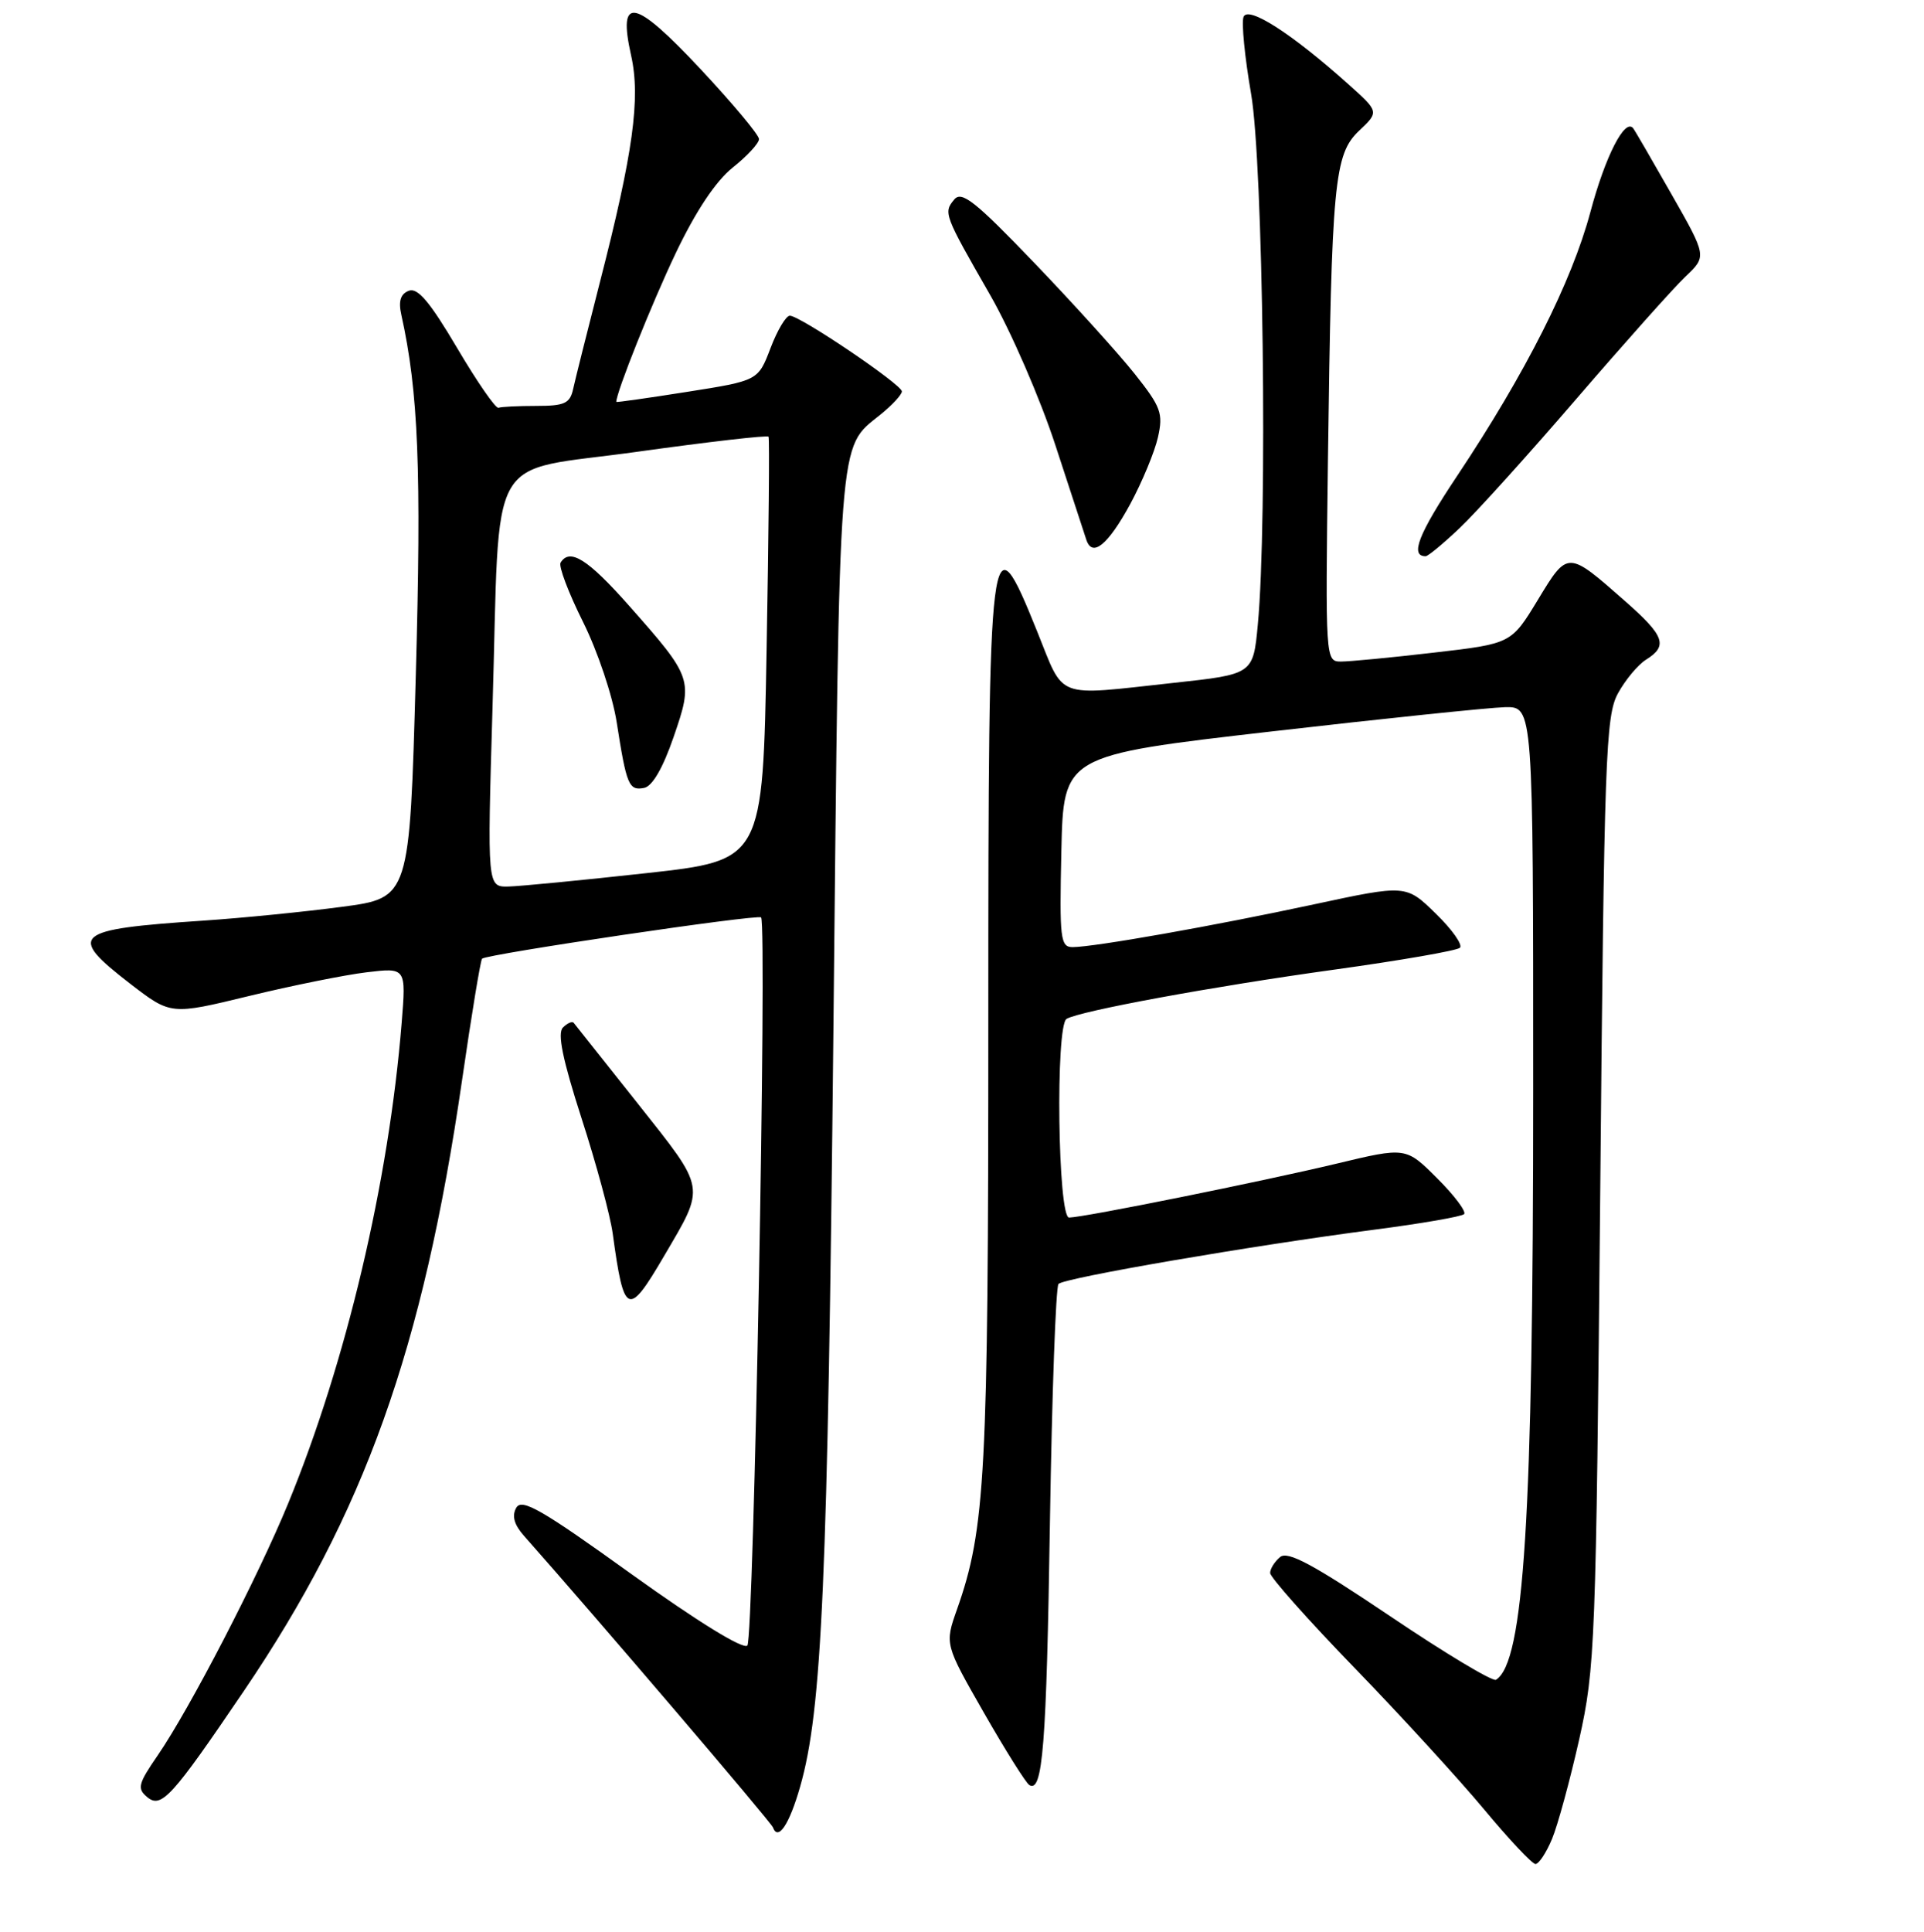 <?xml version="1.0" encoding="UTF-8" standalone="no"?>
<!DOCTYPE svg PUBLIC "-//W3C//DTD SVG 1.1//EN" "http://www.w3.org/Graphics/SVG/1.1/DTD/svg11.dtd" >
<svg xmlns="http://www.w3.org/2000/svg" xmlns:xlink="http://www.w3.org/1999/xlink" version="1.1" viewBox="0 0 256 257">
 <g >
 <path fill="currentColor"
d=" M 206.50 244.66 C 207.27 242.82 208.89 236.86 210.12 231.41 C 212.24 221.92 212.36 218.81 212.92 158.50 C 213.45 100.62 213.64 95.23 215.28 92.24 C 216.26 90.45 217.95 88.42 219.03 87.75 C 221.96 85.92 221.49 84.60 216.25 79.99 C 208.55 73.21 208.62 73.21 204.61 79.82 C 201.08 85.63 201.08 85.63 190.79 86.82 C 185.13 87.48 179.56 88.01 178.42 88.01 C 176.36 88.00 176.35 87.78 176.69 61.25 C 177.18 24.15 177.52 20.54 180.84 17.39 C 183.50 14.87 183.50 14.87 179.39 11.19 C 171.88 4.46 166.05 0.72 165.46 2.25 C 165.17 3.01 165.62 7.60 166.46 12.45 C 168.07 21.65 168.67 69.23 167.36 83.10 C 166.74 89.70 166.74 89.70 156.12 90.85 C 140.19 92.58 141.69 93.15 138.00 84.00 C 131.70 68.37 131.50 69.96 131.50 136.00 C 131.50 196.18 131.12 203.39 127.33 214.12 C 125.70 218.74 125.70 218.74 130.91 227.85 C 133.78 232.86 136.50 237.19 136.95 237.47 C 138.74 238.58 139.24 232.28 139.70 202.50 C 139.97 185.45 140.48 171.19 140.84 170.81 C 141.61 170.00 166.57 165.71 182.86 163.59 C 189.10 162.78 194.48 161.85 194.81 161.52 C 195.13 161.20 193.53 159.05 191.23 156.76 C 187.06 152.59 187.06 152.59 177.78 154.82 C 167.86 157.19 144.32 161.94 142.25 161.98 C 140.75 162.00 140.42 136.48 141.91 135.55 C 143.60 134.51 161.39 131.23 177.50 129.00 C 186.30 127.78 193.84 126.47 194.25 126.09 C 194.66 125.71 193.22 123.66 191.04 121.54 C 187.08 117.68 187.08 117.68 174.79 120.32 C 161.53 123.17 145.59 125.99 142.72 126.00 C 141.09 126.00 140.96 124.91 141.22 113.25 C 141.50 100.50 141.50 100.50 169.00 97.33 C 184.12 95.59 198.19 94.13 200.25 94.08 C 204.00 94.00 204.00 94.00 204.00 144.89 C 204.00 201.85 202.78 221.16 199.05 223.47 C 198.61 223.74 192.26 219.93 184.95 215.00 C 174.73 208.12 171.35 206.30 170.33 207.14 C 169.60 207.75 169.00 208.70 169.00 209.26 C 169.00 209.83 174.06 215.52 180.25 221.91 C 186.44 228.30 194.20 236.78 197.50 240.75 C 200.80 244.72 203.86 247.97 204.30 247.98 C 204.74 247.99 205.73 246.50 206.50 244.66 Z  M 106.46 237.70 C 109.38 227.52 110.13 210.56 110.89 137.00 C 111.71 56.75 111.48 59.73 117.12 55.18 C 118.71 53.90 120.00 52.50 120.00 52.07 C 120.00 51.16 106.45 42.00 105.09 42.00 C 104.58 42.00 103.42 43.94 102.52 46.32 C 100.87 50.64 100.87 50.64 91.43 52.13 C 86.24 52.95 82.00 53.55 82.00 53.47 C 82.00 52.18 86.72 40.38 89.89 33.72 C 92.59 28.06 95.23 24.10 97.51 22.28 C 99.43 20.75 101.00 19.05 100.99 18.50 C 100.99 17.95 97.50 13.78 93.24 9.22 C 84.39 -0.24 82.17 -0.68 83.97 7.37 C 85.25 13.06 84.24 20.35 79.83 37.50 C 78.14 44.10 76.53 50.51 76.26 51.75 C 75.84 53.67 75.12 54.00 71.38 54.00 C 68.97 54.00 66.70 54.11 66.33 54.25 C 65.96 54.39 63.48 50.80 60.82 46.29 C 57.21 40.18 55.57 38.23 54.40 38.68 C 53.29 39.10 52.99 40.06 53.40 41.89 C 55.67 52.13 56.09 62.47 55.32 89.97 C 54.50 119.45 54.50 119.45 45.50 120.64 C 40.55 121.30 32.23 122.13 27.00 122.48 C 9.68 123.64 8.88 124.35 17.36 130.90 C 22.73 135.03 22.73 135.03 33.11 132.51 C 38.83 131.12 45.87 129.70 48.77 129.35 C 54.04 128.72 54.04 128.72 53.44 136.11 C 51.73 157.24 46.07 181.20 38.35 199.99 C 34.30 209.85 25.25 227.32 20.99 233.52 C 18.38 237.31 18.22 237.94 19.59 239.08 C 21.46 240.63 22.85 239.11 32.42 225.00 C 48.48 201.33 56.29 179.48 61.48 143.70 C 62.74 135.00 63.94 127.74 64.14 127.54 C 64.77 126.93 100.92 121.58 101.27 122.05 C 102.08 123.15 100.29 218.11 99.44 218.92 C 98.87 219.46 92.77 215.70 84.03 209.42 C 72.05 200.80 69.42 199.29 68.69 200.59 C 68.08 201.67 68.41 202.84 69.73 204.33 C 79.28 215.10 102.57 242.38 102.84 243.10 C 103.52 244.97 105.02 242.74 106.46 237.70 Z  M 88.34 167.13 C 93.90 157.65 94.03 158.40 84.89 146.85 C 80.38 141.16 76.53 136.31 76.33 136.07 C 76.13 135.83 75.49 136.11 74.90 136.70 C 74.14 137.46 74.86 140.96 77.38 148.78 C 79.34 154.83 81.21 161.74 81.53 164.14 C 83.02 175.05 83.56 175.29 88.34 167.13 Z  M 194.22 70.25 C 196.40 68.19 203.41 60.42 209.80 53.00 C 216.19 45.58 222.70 38.28 224.26 36.80 C 227.11 34.10 227.11 34.10 222.38 25.80 C 219.78 21.23 217.50 17.30 217.30 17.06 C 216.20 15.68 213.59 20.79 211.61 28.21 C 209.12 37.51 203.00 49.62 193.87 63.33 C 188.73 71.04 187.57 74.00 189.69 74.00 C 190.01 74.00 192.05 72.31 194.22 70.25 Z  M 150.39 67.05 C 151.97 64.12 153.63 60.13 154.07 58.18 C 154.79 54.98 154.48 54.14 150.95 49.70 C 148.79 46.99 142.78 40.35 137.59 34.94 C 129.76 26.78 127.95 25.35 126.97 26.54 C 125.51 28.30 125.59 28.52 131.77 39.29 C 134.51 44.07 138.41 53.05 140.43 59.24 C 142.45 65.43 144.31 71.10 144.55 71.83 C 145.35 74.20 147.43 72.49 150.39 67.05 Z  M 65.53 94.25 C 66.58 59.08 64.40 62.96 84.79 60.10 C 94.27 58.78 102.13 57.87 102.26 58.10 C 102.40 58.32 102.28 71.09 102.00 86.48 C 101.50 114.45 101.50 114.45 86.00 116.16 C 77.47 117.10 69.22 117.90 67.66 117.94 C 64.83 118.00 64.83 118.00 65.53 94.25 Z  M 89.63 98.04 C 92.26 90.41 92.18 90.17 83.69 80.57 C 78.21 74.38 75.81 72.87 74.59 74.85 C 74.30 75.32 75.64 78.86 77.57 82.73 C 79.52 86.64 81.51 92.57 82.06 96.12 C 83.36 104.46 83.67 105.21 85.70 104.82 C 86.80 104.61 88.21 102.17 89.63 98.04 Z "/>
</g>
</svg>